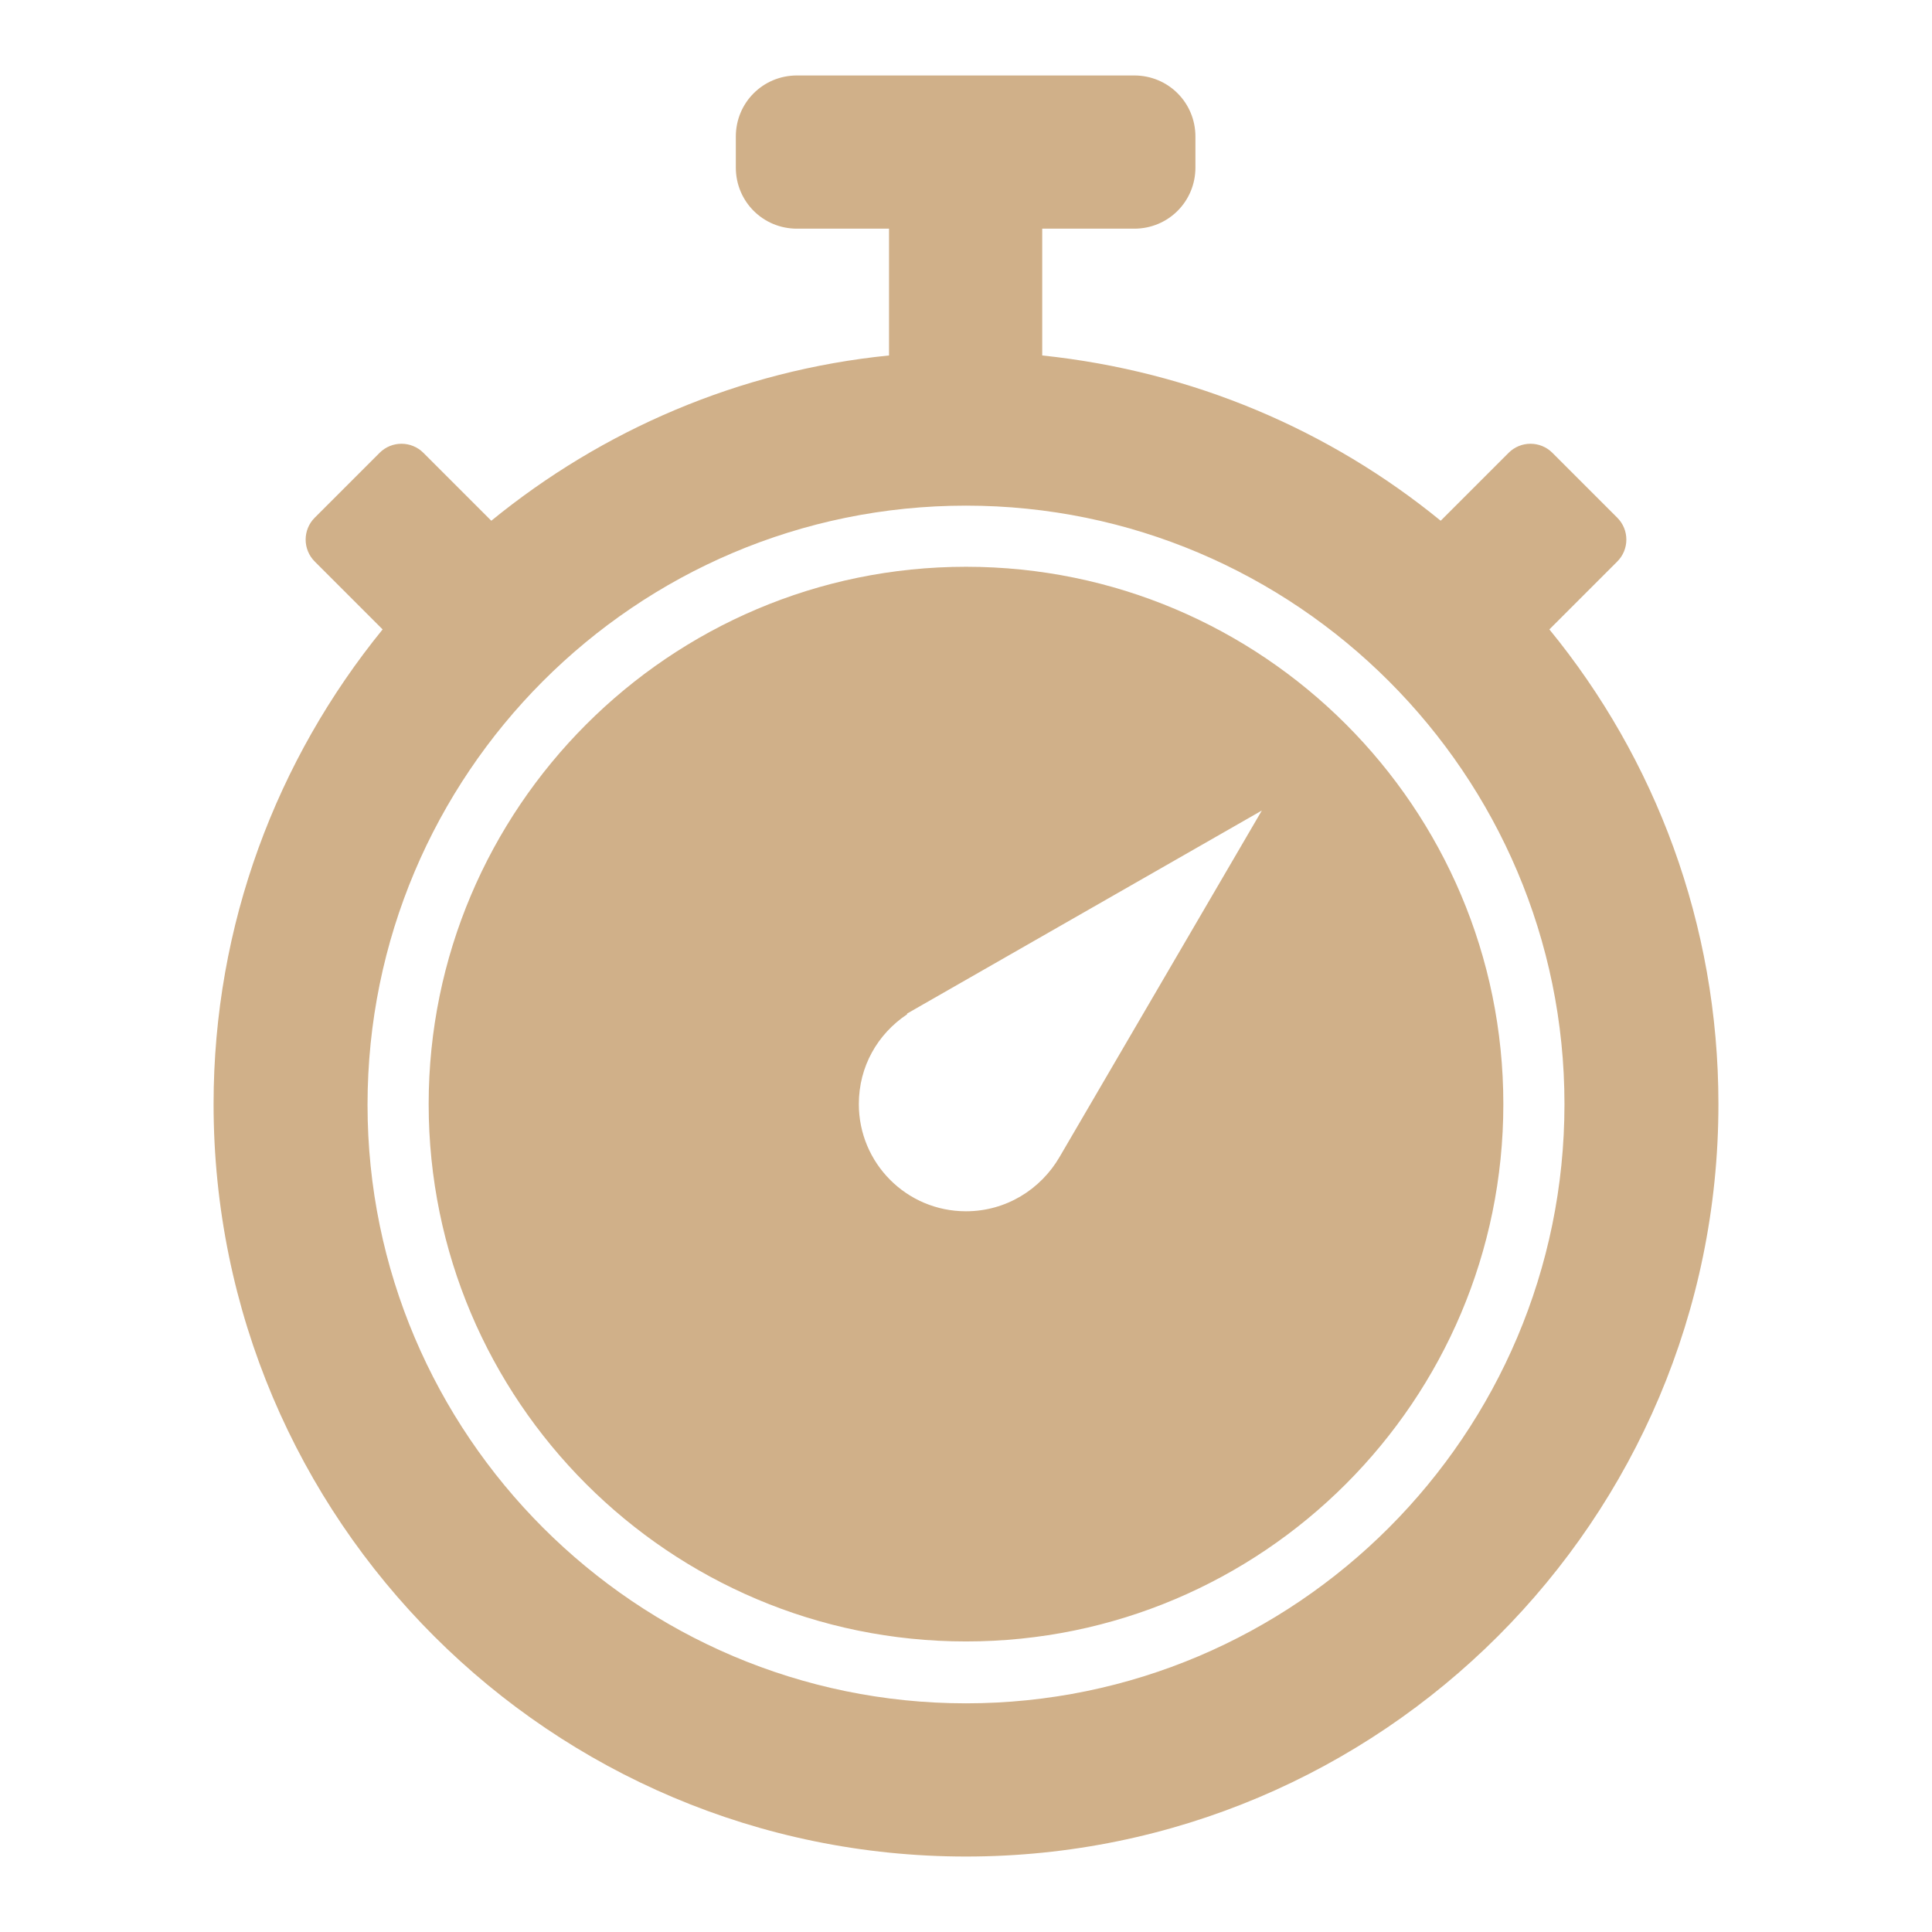 <?xml version="1.0" encoding="utf-8"?>
<!DOCTYPE svg PUBLIC "-//W3C//DTD SVG 1.1//EN" "http://www.w3.org/Graphics/SVG/1.1/DTD/svg11.dtd">
<svg version="1.1" xmlns="http://www.w3.org/2000/svg" xmlns:xlink="http://www.w3.org/1999/xlink" x="0px" y="0px" viewBox="0 0 256 256" enable-background="new 0 0 256 256" xml:space="preserve">
<g><g><path fill="#d0b089" d="M128,75.1c-39.3,0-71.2,32-71.2,71.2c0,39.3,31.9,71.2,71.2,71.2s71.2-31.9,71.2-71.2C199.2,107,167.3,75.1,128,75.1z M140.4,153.3L140.4,153.3c-2.5,4.3-7.1,7.2-12.4,7.2c-7.9,0-14.2-6.4-14.2-14.2c0-5,2.5-9.3,6.4-11.9l0-0.1l47-26.9L140.4,153.3z M205.3,83.4l9-9c1.6-1.6,1.6-4.2,0-5.8l-8.6-8.6c-1.6-1.6-4.2-1.6-5.8,0l-9,9c-14.7-12-32.8-19.8-52.8-21.9V30.3h12.2c4.5,0,8.1-3.6,8.1-8.1v-4.1c0-4.5-3.6-8.1-8.1-8.1h-44.7c-4.5,0-8.1,3.6-8.1,8.1v4.1c0,4.5,3.6,8.1,8.1,8.1h12.2v16.8c-19.9,2-38,9.9-52.7,21.9l-9-9c-1.6-1.6-4.2-1.6-5.8,0l-8.6,8.6c-1.6,1.6-1.6,4.2,0,5.8l9,9c-14,17.2-22.4,39.1-22.4,62.9C28.3,201.4,73,246,128,246s99.7-44.6,99.7-99.7C227.7,122.4,219.3,100.5,205.3,83.4z M128,225.7c-43.7,0-79.3-35.6-79.3-79.3C48.7,102.6,84.2,67,128,67c43.7,0,79.3,35.6,79.3,79.3C207.3,190.1,171.7,225.7,128,225.7z"/></g></g>
</svg>